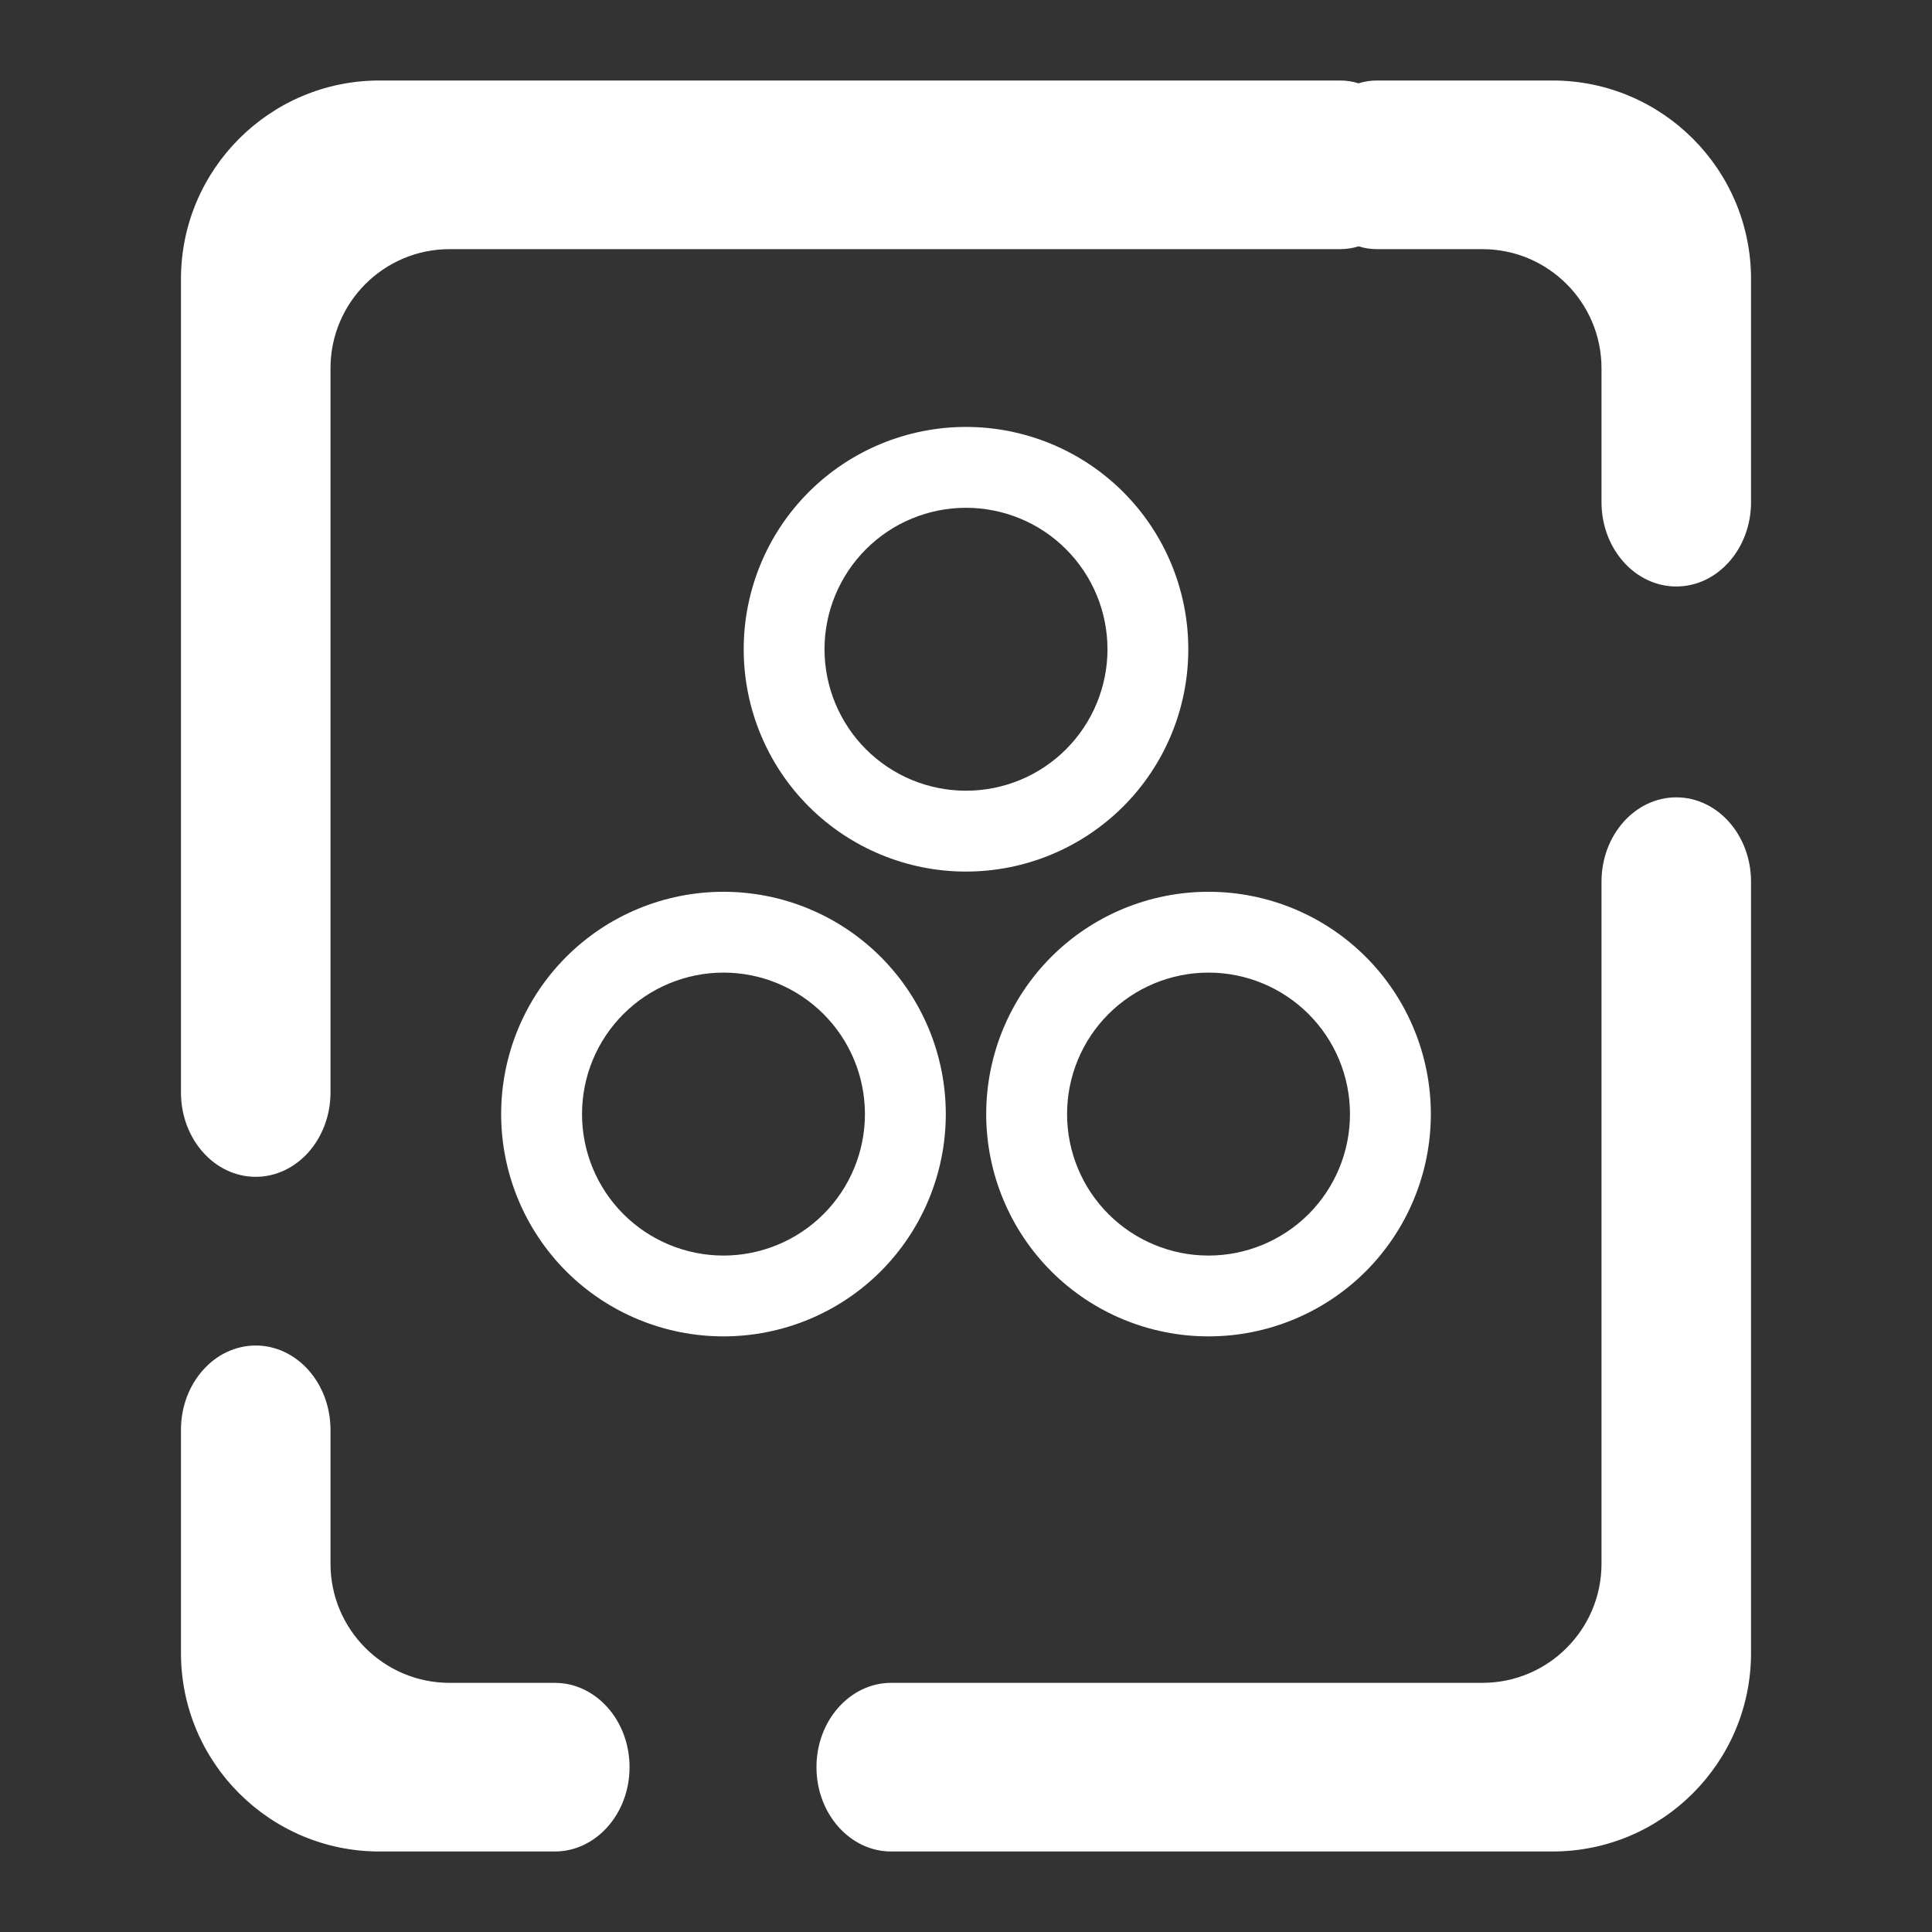 <?xml version="1.0" encoding="UTF-8" standalone="no"?><!-- Generator: Gravit.io --><svg xmlns="http://www.w3.org/2000/svg" xmlns:xlink="http://www.w3.org/1999/xlink" style="isolation:isolate" viewBox="0 0 48 48" width="48pt" height="48pt"><rect x="0" y="0" width="48" height="48" fill="#333333" stroke="none"/><linearGradient id="_lgradient_6" x1="0.031" y1="0.109" x2="0.958" y2="0.975" gradientTransform="matrix(39.009,0,0,44,4.496,2)" gradientUnits="userSpaceOnUse"><stop offset="0%" stop-opacity="1" style="stop-color:rgb(255,255,255)"/><stop offset="97.917%" stop-opacity="1" style="stop-color:rgb(255,255,255)"/></linearGradient><path d=" M 33.752 2.07 C 33.605 2.023 33.449 2 33.288 2 L 33.288 2 L 9.428 2 C 6.706 2 4.496 4.21 4.496 6.932 L 4.496 27.143 L 4.496 27.143 C 4.496 28.299 5.328 29.238 6.353 29.238 L 6.353 29.238 C 7.378 29.238 8.211 28.299 8.211 27.143 L 8.211 27.143 L 8.211 27.143 L 8.211 27.143 L 8.211 9.15 C 8.211 7.516 9.537 6.19 11.17 6.19 L 33.288 6.19 L 33.288 6.19 C 33.449 6.19 33.605 6.167 33.752 6.12 C 33.899 6.167 34.055 6.19 34.217 6.19 L 34.217 6.19 L 36.83 6.19 C 38.463 6.19 39.789 7.516 39.789 9.15 L 39.789 12.476 L 39.789 12.476 C 39.789 13.633 40.622 14.571 41.647 14.571 L 41.647 14.571 C 42.672 14.571 43.504 13.633 43.504 12.476 L 43.504 12.476 L 43.504 6.932 C 43.504 4.21 41.294 2 38.572 2 L 34.217 2 L 34.217 2 C 34.055 2 33.899 2.023 33.752 2.07 Z  M 13.783 41.81 L 13.783 41.81 C 14.809 41.81 15.641 42.748 15.641 43.905 L 15.641 43.905 C 15.641 45.061 14.809 46 13.783 46 L 13.783 46 L 9.428 46 C 6.706 46 4.496 43.79 4.496 41.068 L 4.496 35.524 L 4.496 35.524 C 4.496 34.367 5.328 33.429 6.353 33.429 L 6.353 33.429 C 7.378 33.429 8.211 34.367 8.211 35.524 L 8.211 35.524 L 8.211 38.85 C 8.211 40.484 9.537 41.81 11.17 41.81 L 13.783 41.81 L 13.783 41.81 L 13.783 41.81 Z  M 39.789 21.905 L 39.789 21.905 C 39.789 20.748 40.622 19.81 41.647 19.81 L 41.647 19.81 C 42.672 19.81 43.504 20.748 43.504 21.905 L 43.504 21.905 L 43.504 41.068 C 43.504 43.79 41.294 46 38.572 46 L 22.142 46 L 22.142 46 C 21.117 46 20.285 45.061 20.285 43.905 L 20.285 43.905 C 20.285 42.748 21.117 41.81 22.142 41.81 L 22.142 41.81 L 36.83 41.81 C 38.463 41.81 39.789 40.484 39.789 38.85 L 39.789 21.905 L 39.789 21.905 Z " fill-rule="evenodd" fill="url(#_lgradient_6)"/><linearGradient id="_lgradient_7" x1="0.031" y1="0.109" x2="0.958" y2="0.975" gradientTransform="matrix(11.047,0,0,11.047,18.477,10.607)" gradientUnits="userSpaceOnUse"><stop offset="0%" stop-opacity="1" style="stop-color:rgb(255,255,255)"/><stop offset="97.917%" stop-opacity="1" style="stop-color:rgb(255,255,255)"/></linearGradient><path d=" M 18.477 16.13 C 18.477 14.664 19.059 13.258 20.094 12.224 C 21.128 11.19 22.534 10.607 24 10.607 C 25.466 10.607 26.872 11.19 27.906 12.224 C 28.941 13.258 29.523 14.664 29.523 16.13 C 29.523 17.597 28.941 19.003 27.906 20.037 C 26.872 21.071 25.466 21.654 24 21.654 C 22.534 21.654 21.128 21.071 20.094 20.037 C 19.059 19.003 18.477 17.597 18.477 16.13 Z  M 20.485 16.13 C 20.485 15.196 20.857 14.303 21.515 13.645 C 22.172 12.987 23.066 12.616 24 12.616 C 24.934 12.616 25.828 12.987 26.485 13.645 C 27.143 14.303 27.515 15.196 27.515 16.13 C 27.515 17.064 27.143 17.958 26.485 18.616 C 25.828 19.274 24.934 19.645 24 19.645 C 23.066 19.645 22.172 19.274 21.515 18.616 C 20.857 17.958 20.485 17.064 20.485 16.13 Z " fill-rule="evenodd" fill="url(#_lgradient_7)"/><linearGradient id="_lgradient_8" x1="0.031" y1="0.109" x2="0.958" y2="0.975" gradientTransform="matrix(11.047,0,0,11.047,24.502,22.156)" gradientUnits="userSpaceOnUse"><stop offset="0%" stop-opacity="1" style="stop-color:rgb(255,255,255)"/><stop offset="97.5%" stop-opacity="1" style="stop-color:rgb(255,255,255)"/></linearGradient><path d=" M 24.502 27.679 C 24.502 26.213 25.085 24.807 26.119 23.773 C 27.153 22.738 28.559 22.156 30.025 22.156 C 31.492 22.156 32.898 22.738 33.932 23.773 C 34.966 24.807 35.549 26.213 35.549 27.679 C 35.549 29.145 34.966 30.551 33.932 31.586 C 32.898 32.62 31.492 33.202 30.025 33.202 C 28.559 33.202 27.153 32.62 26.119 31.586 C 25.085 30.551 24.502 29.145 24.502 27.679 Z  M 26.511 27.679 C 26.511 26.745 26.882 25.851 27.54 25.194 C 28.198 24.536 29.091 24.164 30.025 24.164 C 30.959 24.164 31.853 24.536 32.511 25.194 C 33.169 25.851 33.54 26.745 33.54 27.679 C 33.54 28.613 33.169 29.507 32.511 30.165 C 31.853 30.822 30.959 31.194 30.025 31.194 C 29.091 31.194 28.198 30.822 27.54 30.165 C 26.882 29.507 26.511 28.613 26.511 27.679 Z " fill-rule="evenodd" fill="url(#_lgradient_8)"/><linearGradient id="_lgradient_9" x1="-0.014" y1="0.01" x2="1.016" y2="1.072" gradientTransform="matrix(11.047,0,0,11.047,12.451,22.156)" gradientUnits="userSpaceOnUse"><stop offset="0%" stop-opacity="1" style="stop-color:rgb(255,255,255)"/><stop offset="51.562%" stop-opacity="1" style="stop-color:rgb(255,255,255)"/><stop offset="99.13%" stop-opacity="1" style="stop-color:rgb(255,255,255)"/></linearGradient><path d=" M 12.451 27.679 C 12.451 26.213 13.034 24.807 14.068 23.773 C 15.102 22.738 16.508 22.156 17.975 22.156 C 19.441 22.156 20.847 22.738 21.881 23.773 C 22.915 24.807 23.498 26.213 23.498 27.679 C 23.498 29.145 22.915 30.551 21.881 31.586 C 20.847 32.62 19.441 33.202 17.975 33.202 C 16.508 33.202 15.102 32.62 14.068 31.586 C 13.034 30.551 12.451 29.145 12.451 27.679 Z  M 14.46 27.679 C 14.46 26.745 14.831 25.851 15.489 25.194 C 16.147 24.536 17.041 24.164 17.975 24.164 C 18.909 24.164 19.802 24.536 20.46 25.194 C 21.118 25.851 21.489 26.745 21.489 27.679 C 21.489 28.613 21.118 29.507 20.46 30.165 C 19.802 30.822 18.909 31.194 17.975 31.194 C 17.041 31.194 16.147 30.822 15.489 30.165 C 14.831 29.507 14.46 28.613 14.46 27.679 Z " fill-rule="evenodd" fill="url(#_lgradient_9)"/></svg>